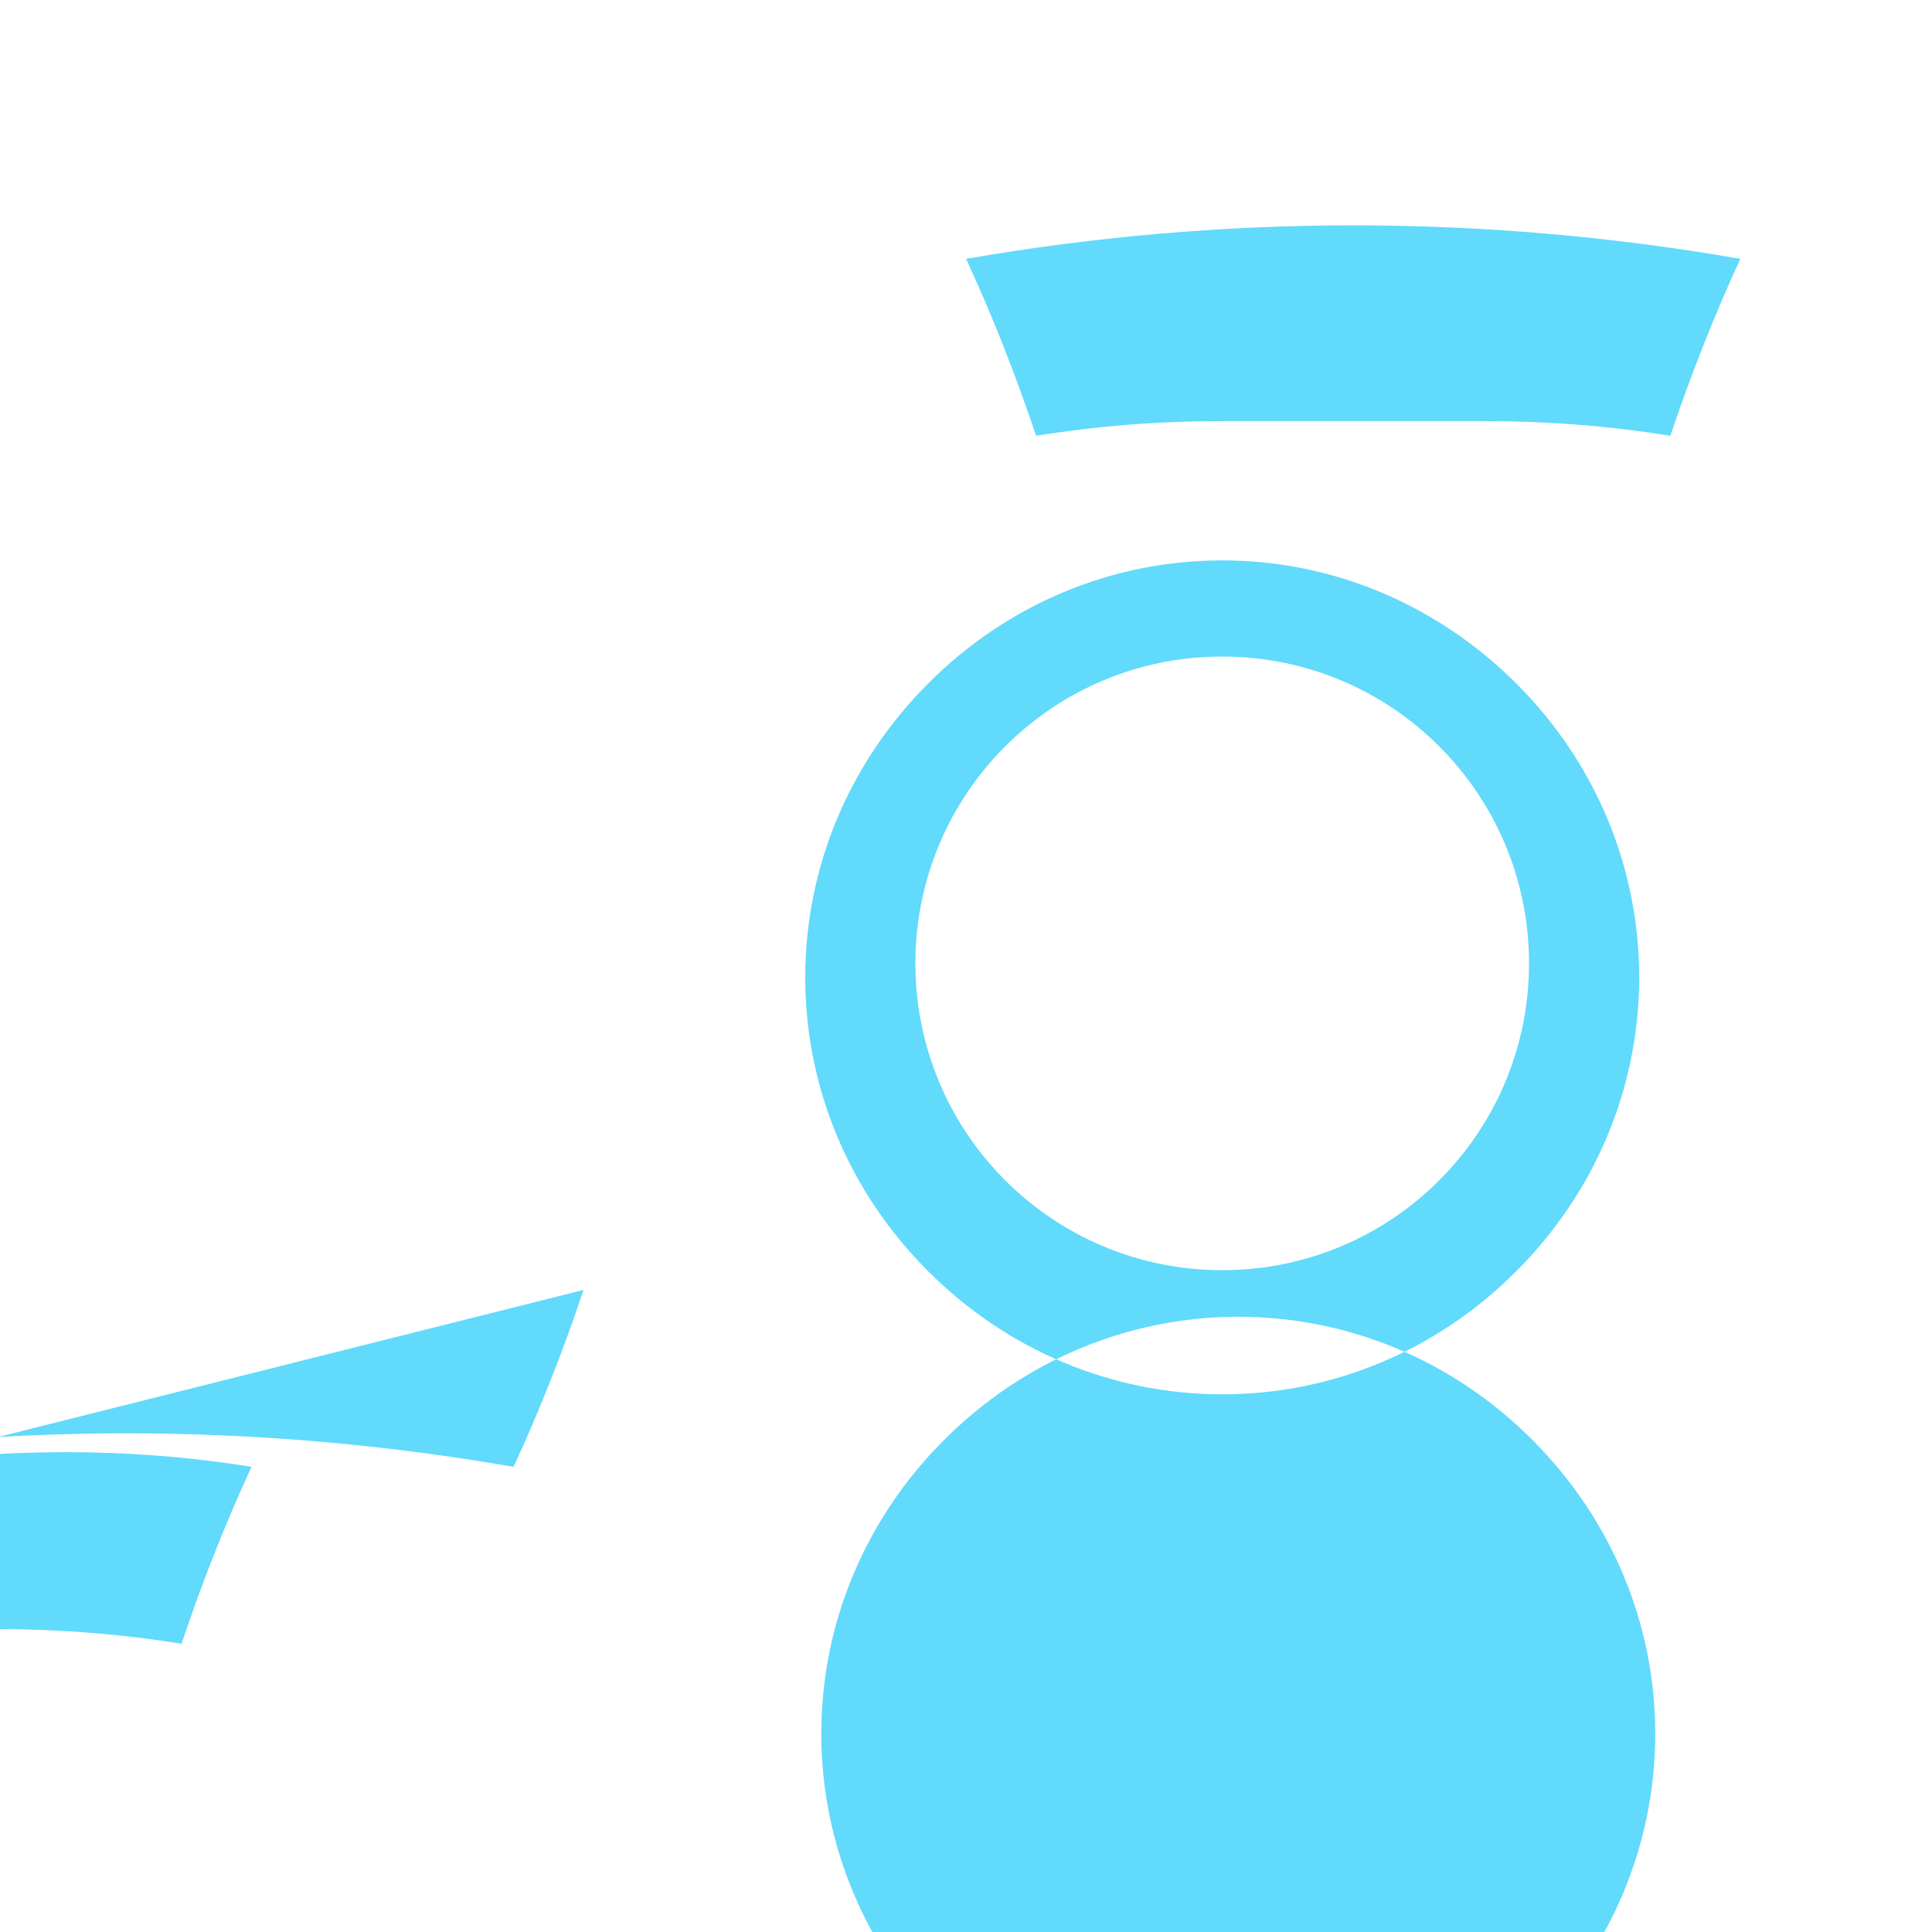 <!-- Save this content as react.svg -->
<svg
  xmlns="http://www.w3.org/2000/svg"
  viewBox="0 0 841.9 595.3"
  width="100"
  height="100"
>
  <g fill="#61DAFB">
    <path d="M666.3 296.5c0 73.9-59.8 133.7-133.7 133.7S398.9 370.4 398.9 296.5 458.7 162.8 532.6 162.8 666.3 222.6 666.3 296.5zM532.6 120.9c-48.2 0-93.8 19.2-128.1 53.6-34.3 34.3-53.6 79.9-53.6 128.1s19.2 93.8 53.6 128.1c34.3 34.3 79.9 53.6 128.1 53.6 48.2 0 93.8-19.2 128.1-53.6 34.3-34.3 53.6-79.9 53.6-128.1s-19.2-93.8-53.6-128.1c-34.4-34.3-79.9-53.6-128.1-53.6zm0-60.7c-27.6 0-54.4 2.1-81.1 6.4-9.1-27.1-19.3-52.9-30.5-77.1 55.7-9.7 112.3-14.6 168.7-14.6 56.4 0 113 4.9 168.7 14.6-11.2 24.2-21.4 50-30.5 77.1-26.7-4.3-53.5-6.4-81.1-6.4zM254.3 438.8c-9.1 27.1-19.3 52.9-30.5 77.1-55.7-9.7-112.3-14.6-168.7-14.6-56.4 0-113 4.9-168.7 14.6 11.2 24.2 21.4 50 30.5 77.1 26.7-4.3 53.5-6.4 81.1-6.4 27.6 0 54.4 2.1 81.1 6.4 9.1-27.1 19.3-52.9 30.5-77.1-26.7-4.3-53.5-6.4-81.1-6.4-27.6 0-54.4 2.1-81.1 6.4zm157.2 65.3c34.3-34.3 79.9-53.6 128.1-53.6s93.8 19.2 128.1 53.6c34.3 34.3 53.6 79.9 53.6 128.1s-19.2 93.8-53.6 128.1c-34.3 34.3-79.9 53.6-128.1 53.6-48.2 0-93.8-19.2-128.1-53.6-34.3-34.3-53.6-79.9-53.6-128.1s19.2-93.8 53.6-128.1z"></path>
  </g>
</svg>
